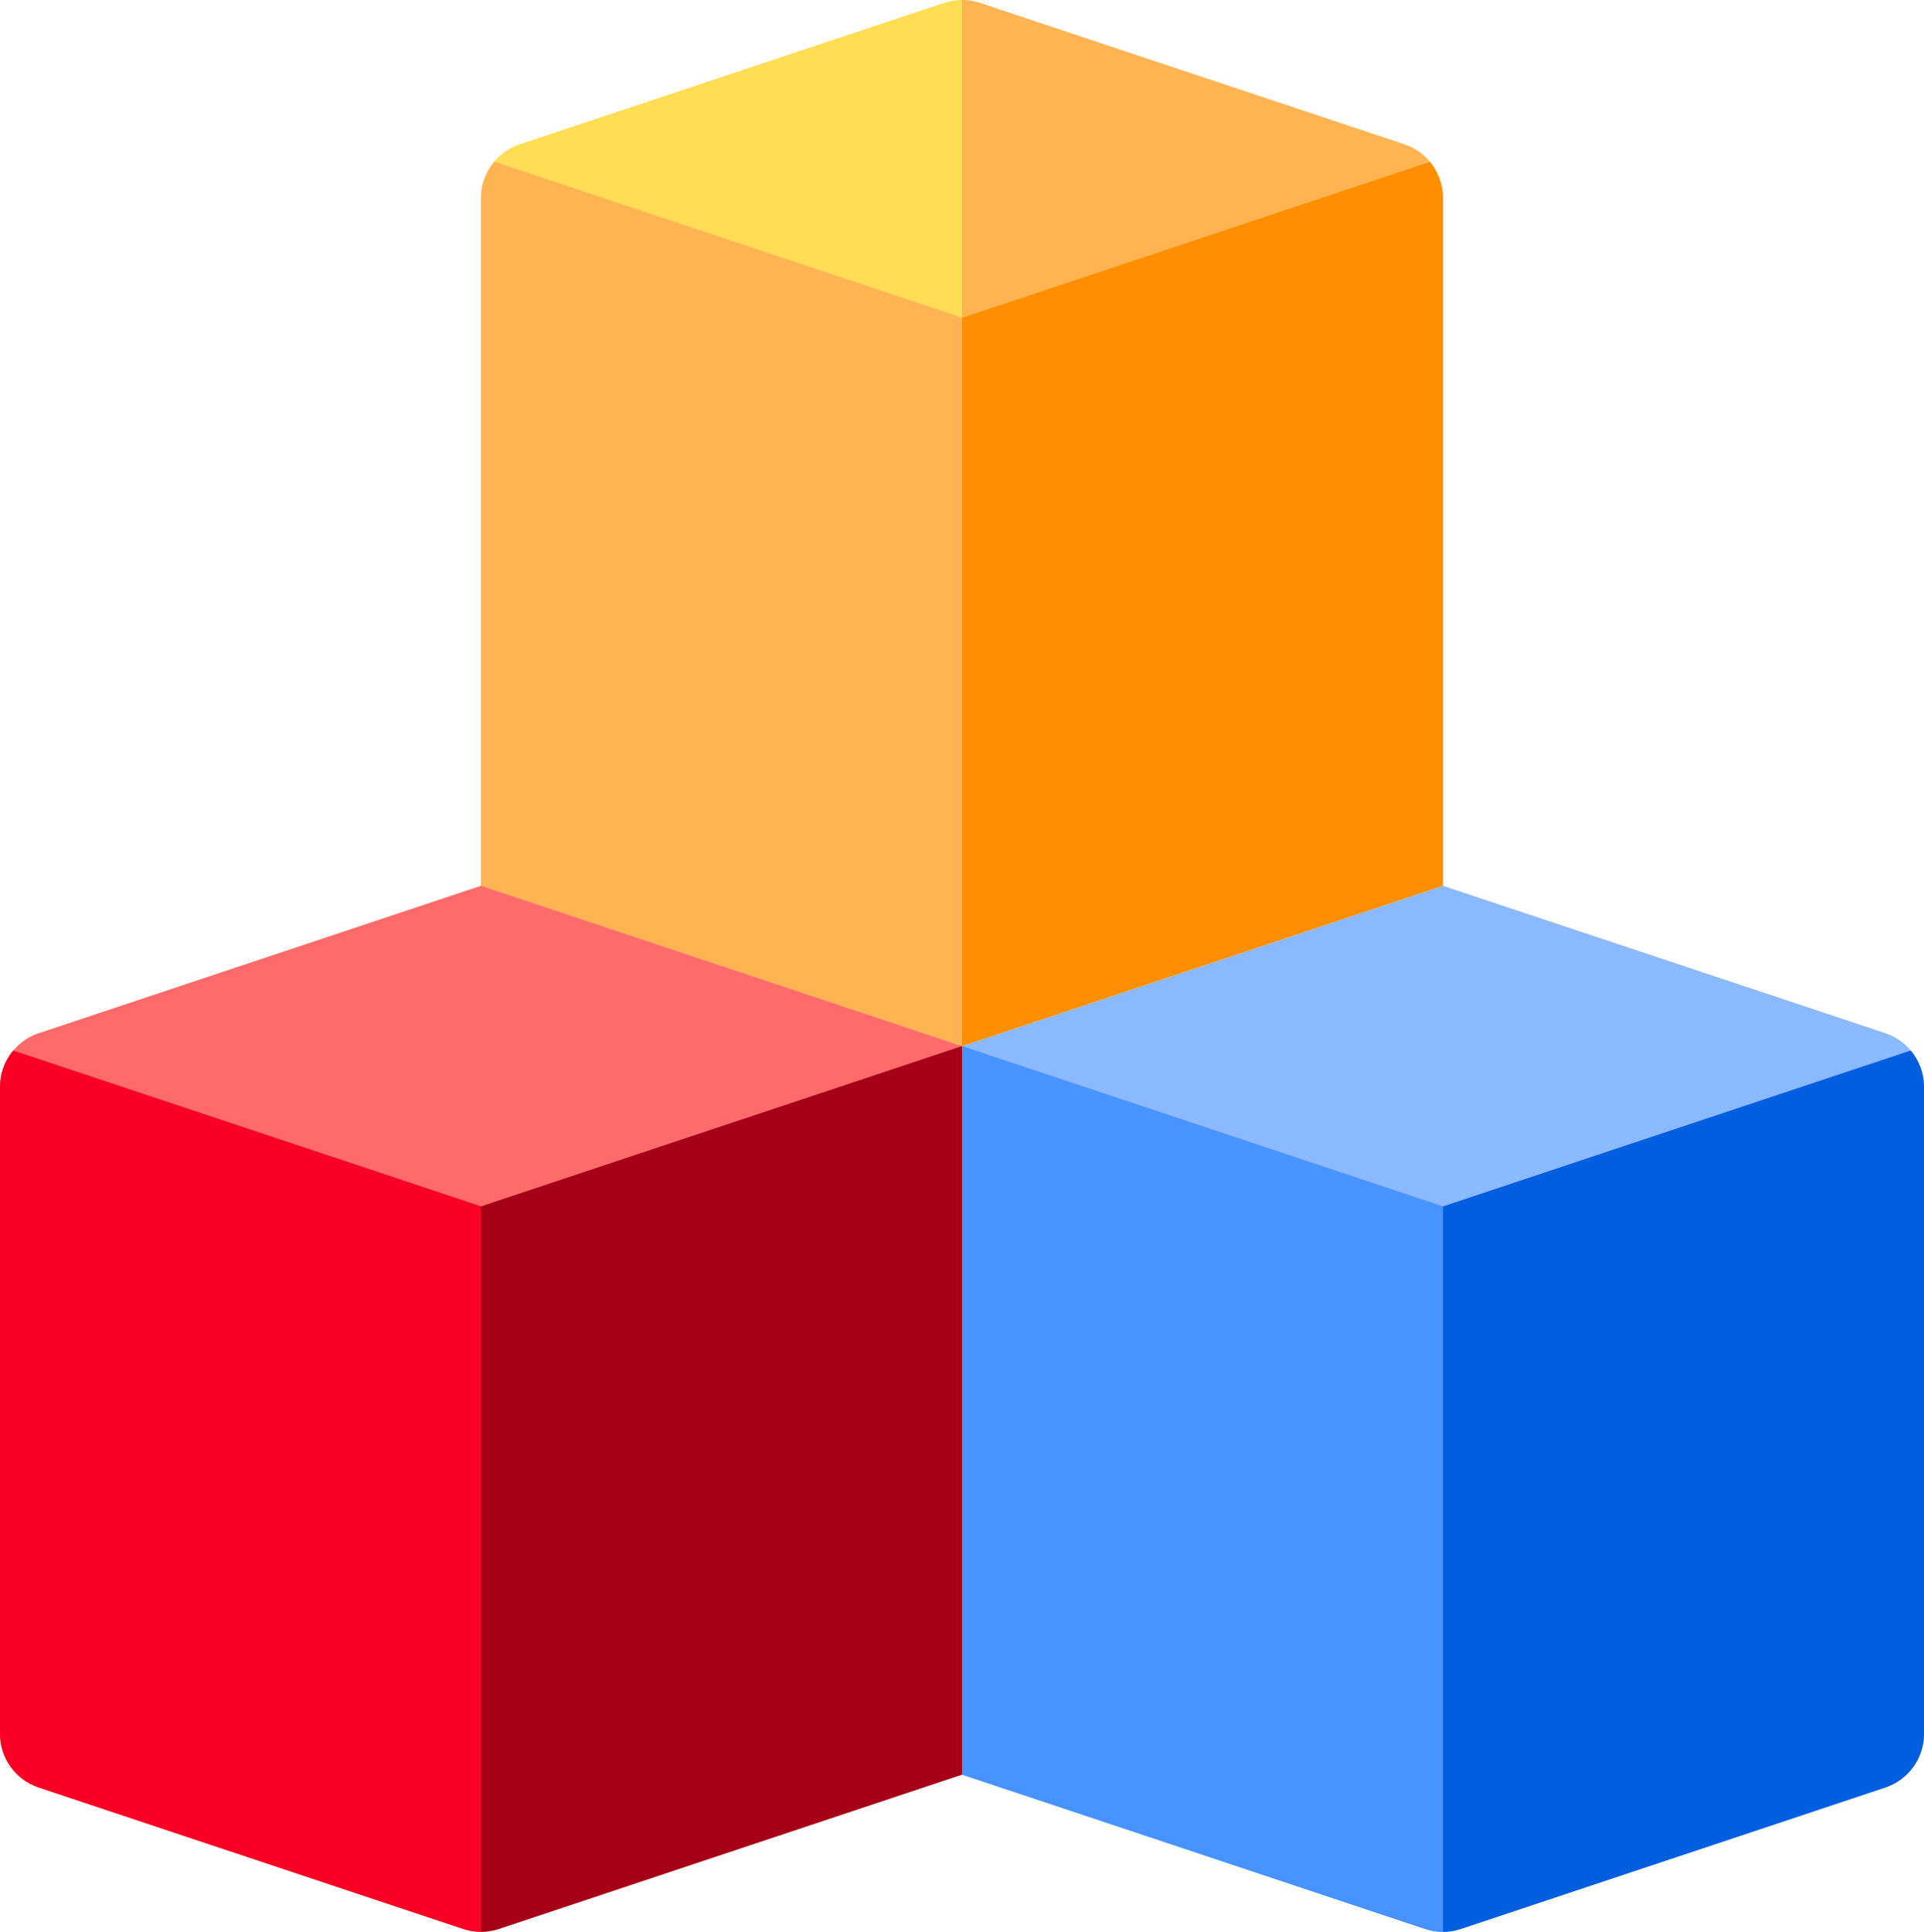 <?xml version="1.0" encoding="UTF-8"?>
<svg id="b" data-name="圖層 2" xmlns="http://www.w3.org/2000/svg" viewBox="0 0 510 512">
  <g id="c" data-name="Capa 1">
    <g>
      <path d="M506.49,278.42c-1.74-2.08-4.05-3.69-6.74-4.59l-117.24-39.07-127.5,42.49v193.08l122.76,40.91c1.54.51,3.14.77,4.74.77s3.2-.26,4.74-.77l112.5-37.49c6.13-2.04,10.26-7.77,10.26-14.23v-171.45c0-3.61-1.3-7-3.51-9.64Z" style="fill: #8bb9ff;"/>
      <path d="M382.5,319.73v192.27c1.6,0,3.2-.26,4.74-.77l112.5-37.49c6.13-2.04,10.26-7.77,10.26-14.23v-171.45c0-3.61-1.3-7-3.51-9.64l-123.99,41.32Z" style="fill: #005edf;"/>
      <path d="M255,277.25v193.08l122.76,40.91c1.54.51,3.14.77,4.74.77v-192.27l-127.5-42.49Z" style="fill: #4793ff;"/>
      <g>
        <path d="M378.99,42.85c-1.74-2.08-4.05-3.69-6.75-4.59L259.74.77c-3.08-1.03-6.41-1.03-9.49,0l-112.5,37.49c-2.7.9-5.01,2.51-6.75,4.59-2.21,2.64-3.51,6.03-3.51,9.64v182.26l127.5,42.49,127.5-42.49V52.49c0-3.62-1.3-7-3.51-9.64h0Z" style="fill: #ffdd54;"/>
        <path d="M382.5,52.49c0-3.62-1.3-7-3.51-9.64l-123.99,41.32v193.08l127.5-42.49V52.49Z" style="fill: #ff8e00;"/>
        <g>
          <path d="M255,84.17l-123.99-41.32c-2.21,2.64-3.51,6.03-3.51,9.64v182.26l127.5,42.49V84.17Z" style="fill: #ffb454;"/>
          <path d="M378.99,42.85c-1.74-2.08-4.05-3.69-6.75-4.59L259.74.77C258.2.26,256.6,0,255,0v84.17l123.99-41.32Z" style="fill: #ffb454;"/>
        </g>
      </g>
      <g>
        <path d="M127.5,234.76l-117.24,39.07c-2.7.9-5,2.51-6.74,4.59C1.3,281.06,0,284.44,0,288.06v171.45C0,465.97,4.13,471.7,10.26,473.74l112.5,37.49c1.54.51,3.14.77,4.74.77s3.2-.26,4.74-.77l122.76-40.91v-193.08l-127.5-42.49Z" style="fill: #ff6b6b;"/>
        <path d="M3.51,278.42c-2.21,2.64-3.51,6.03-3.51,9.64v171.45c0,6.46,4.13,12.19,10.26,14.23l112.5,37.49c1.54.51,3.14.77,4.74.77v-192.27L3.51,278.42Z" style="fill: #f90024;"/>
        <path d="M127.5,319.73v192.27c1.6,0,3.2-.26,4.74-.77l122.76-40.91v-193.08l-127.5,42.49Z" style="fill: #a50017;"/>
      </g>
    </g>
  </g>
</svg>